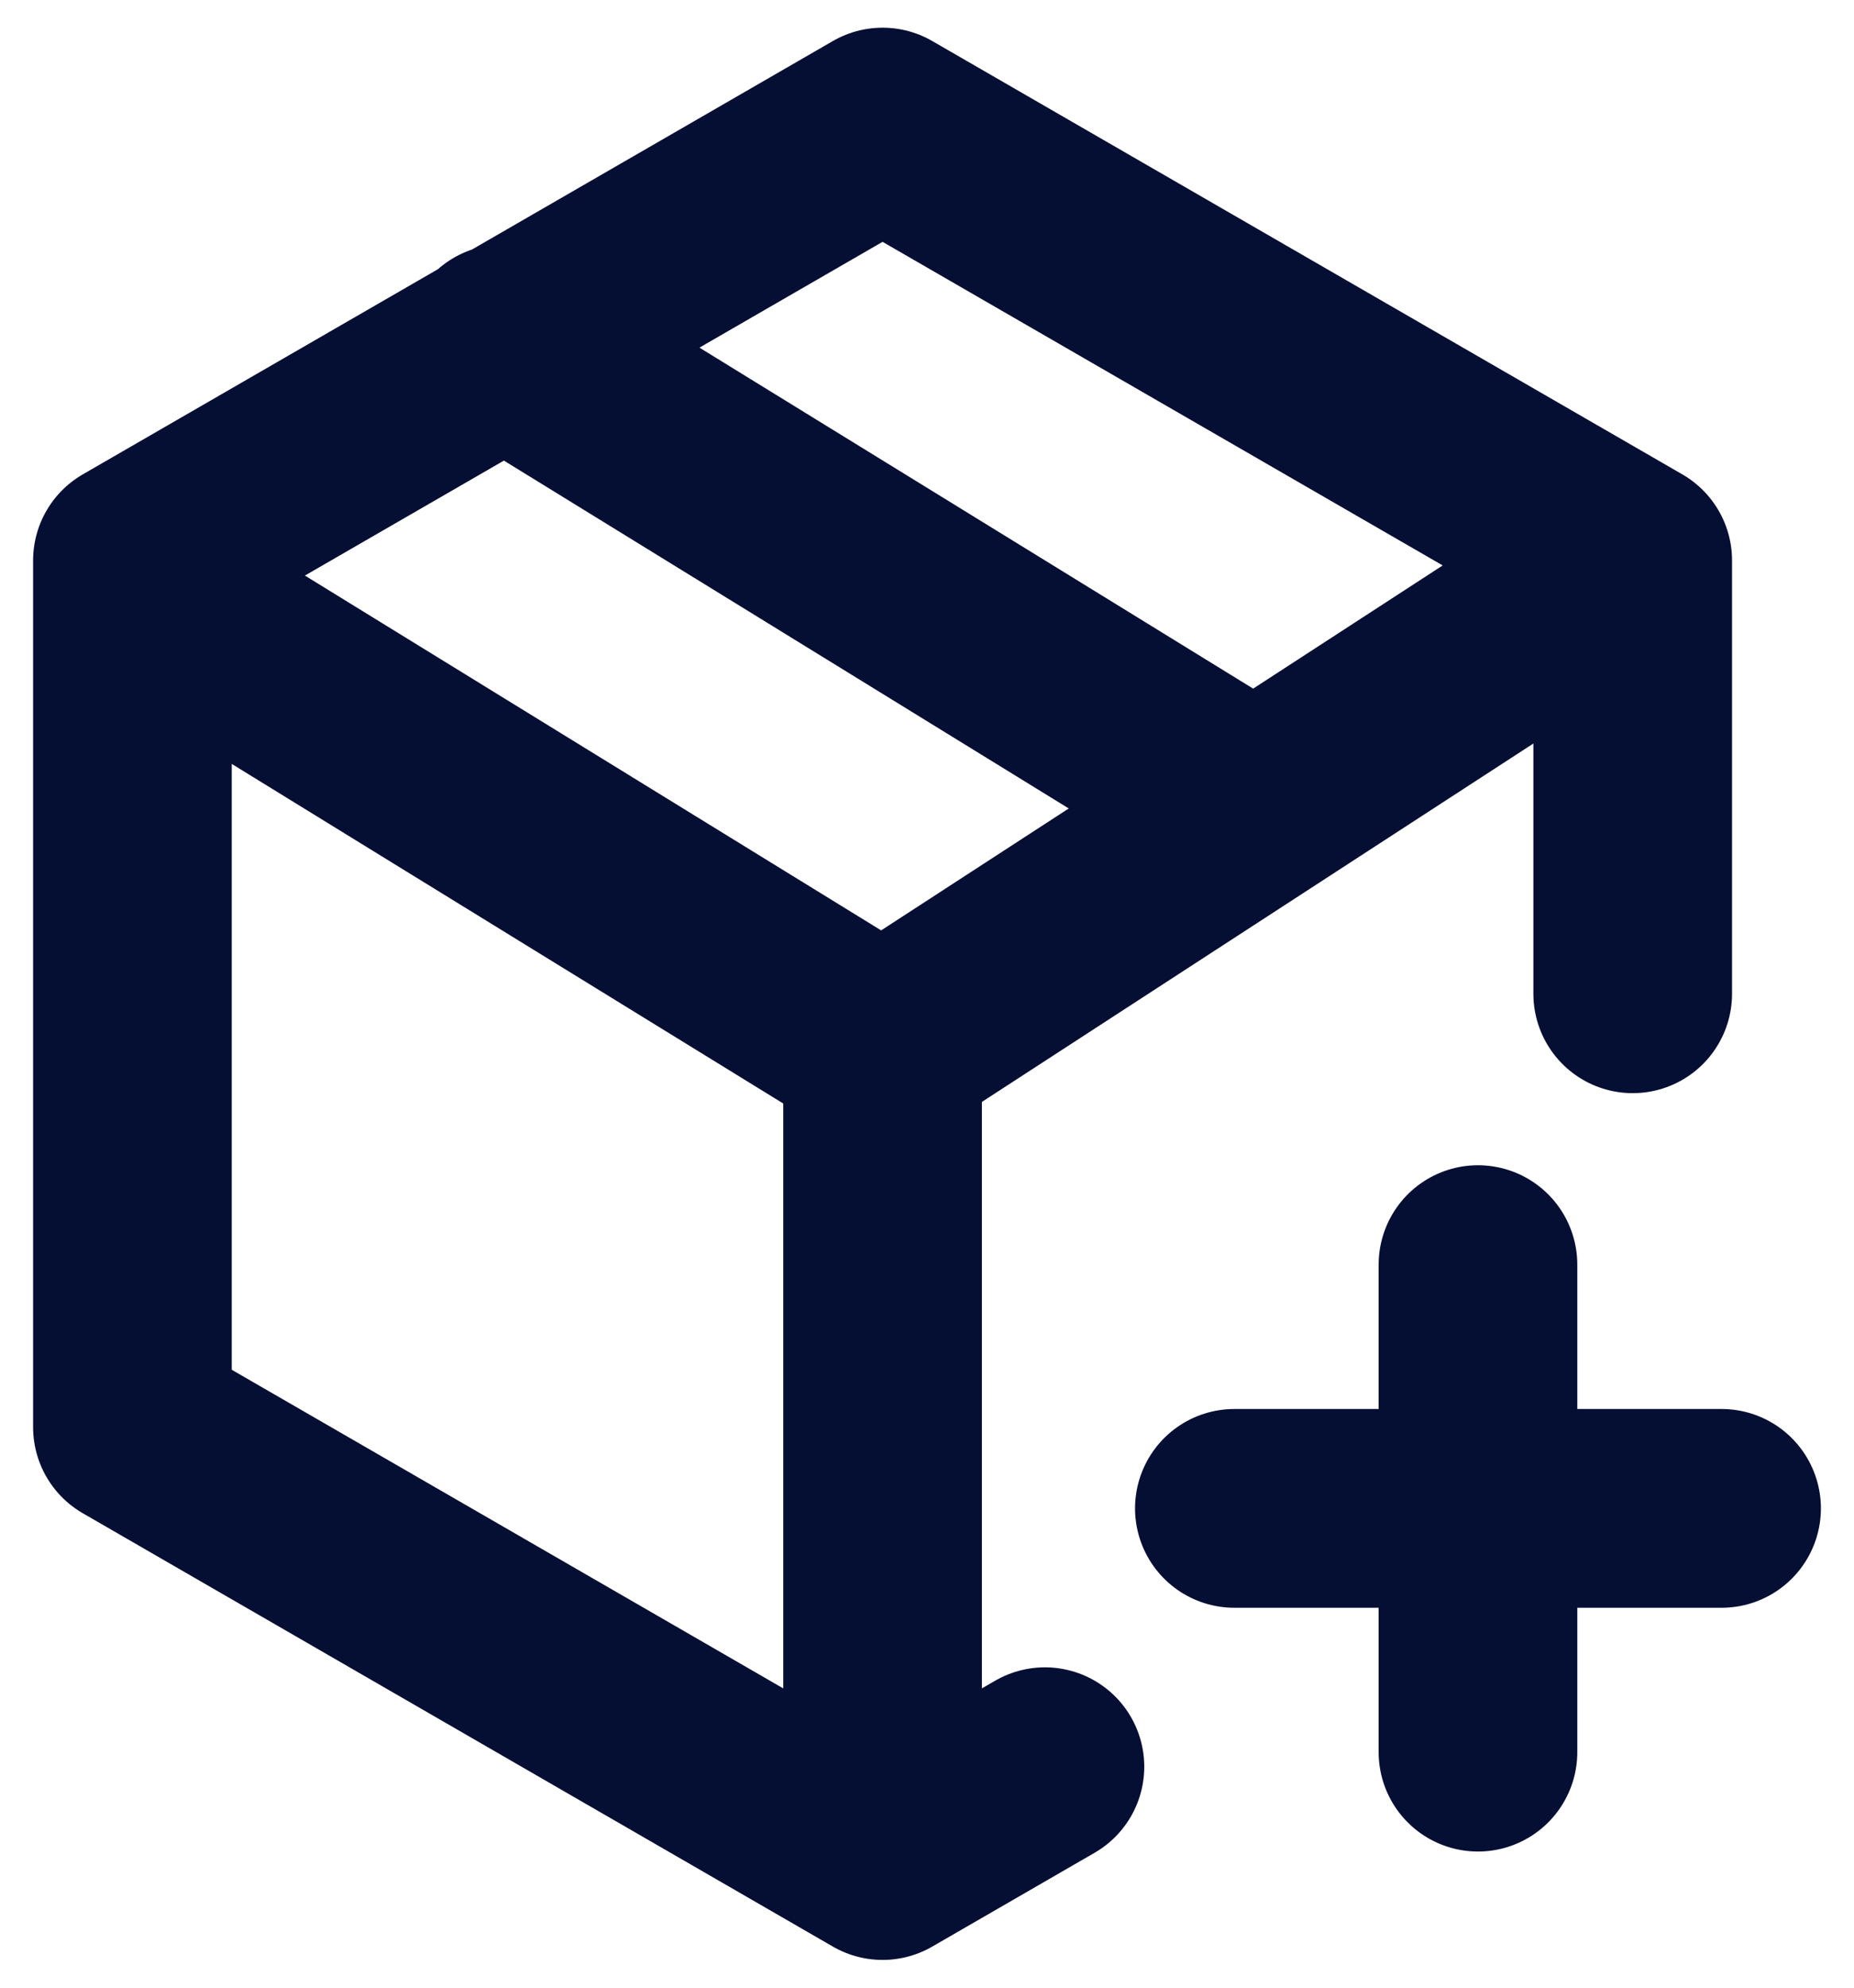 <svg width="28" height="30" viewBox="0 0 28 30" fill="none" xmlns="http://www.w3.org/2000/svg">
<path id="Vector" d="M24.658 8.459L13.329 1.918L2 8.459V21.54L13.329 28.081M24.658 8.459L13.329 15.817M24.658 8.459V14.999M13.329 28.081V15.817M13.329 28.081L15.781 26.665M13.329 15.817L2.7 9.276M18.234 11.729L7.606 5.188M18.642 22.766H22.321M22.321 22.766H26M22.321 22.766L22.321 19.087M22.321 22.766V26.445" stroke="#050E33" stroke-width="3" stroke-linecap="round" stroke-linejoin="round"/>
</svg>
